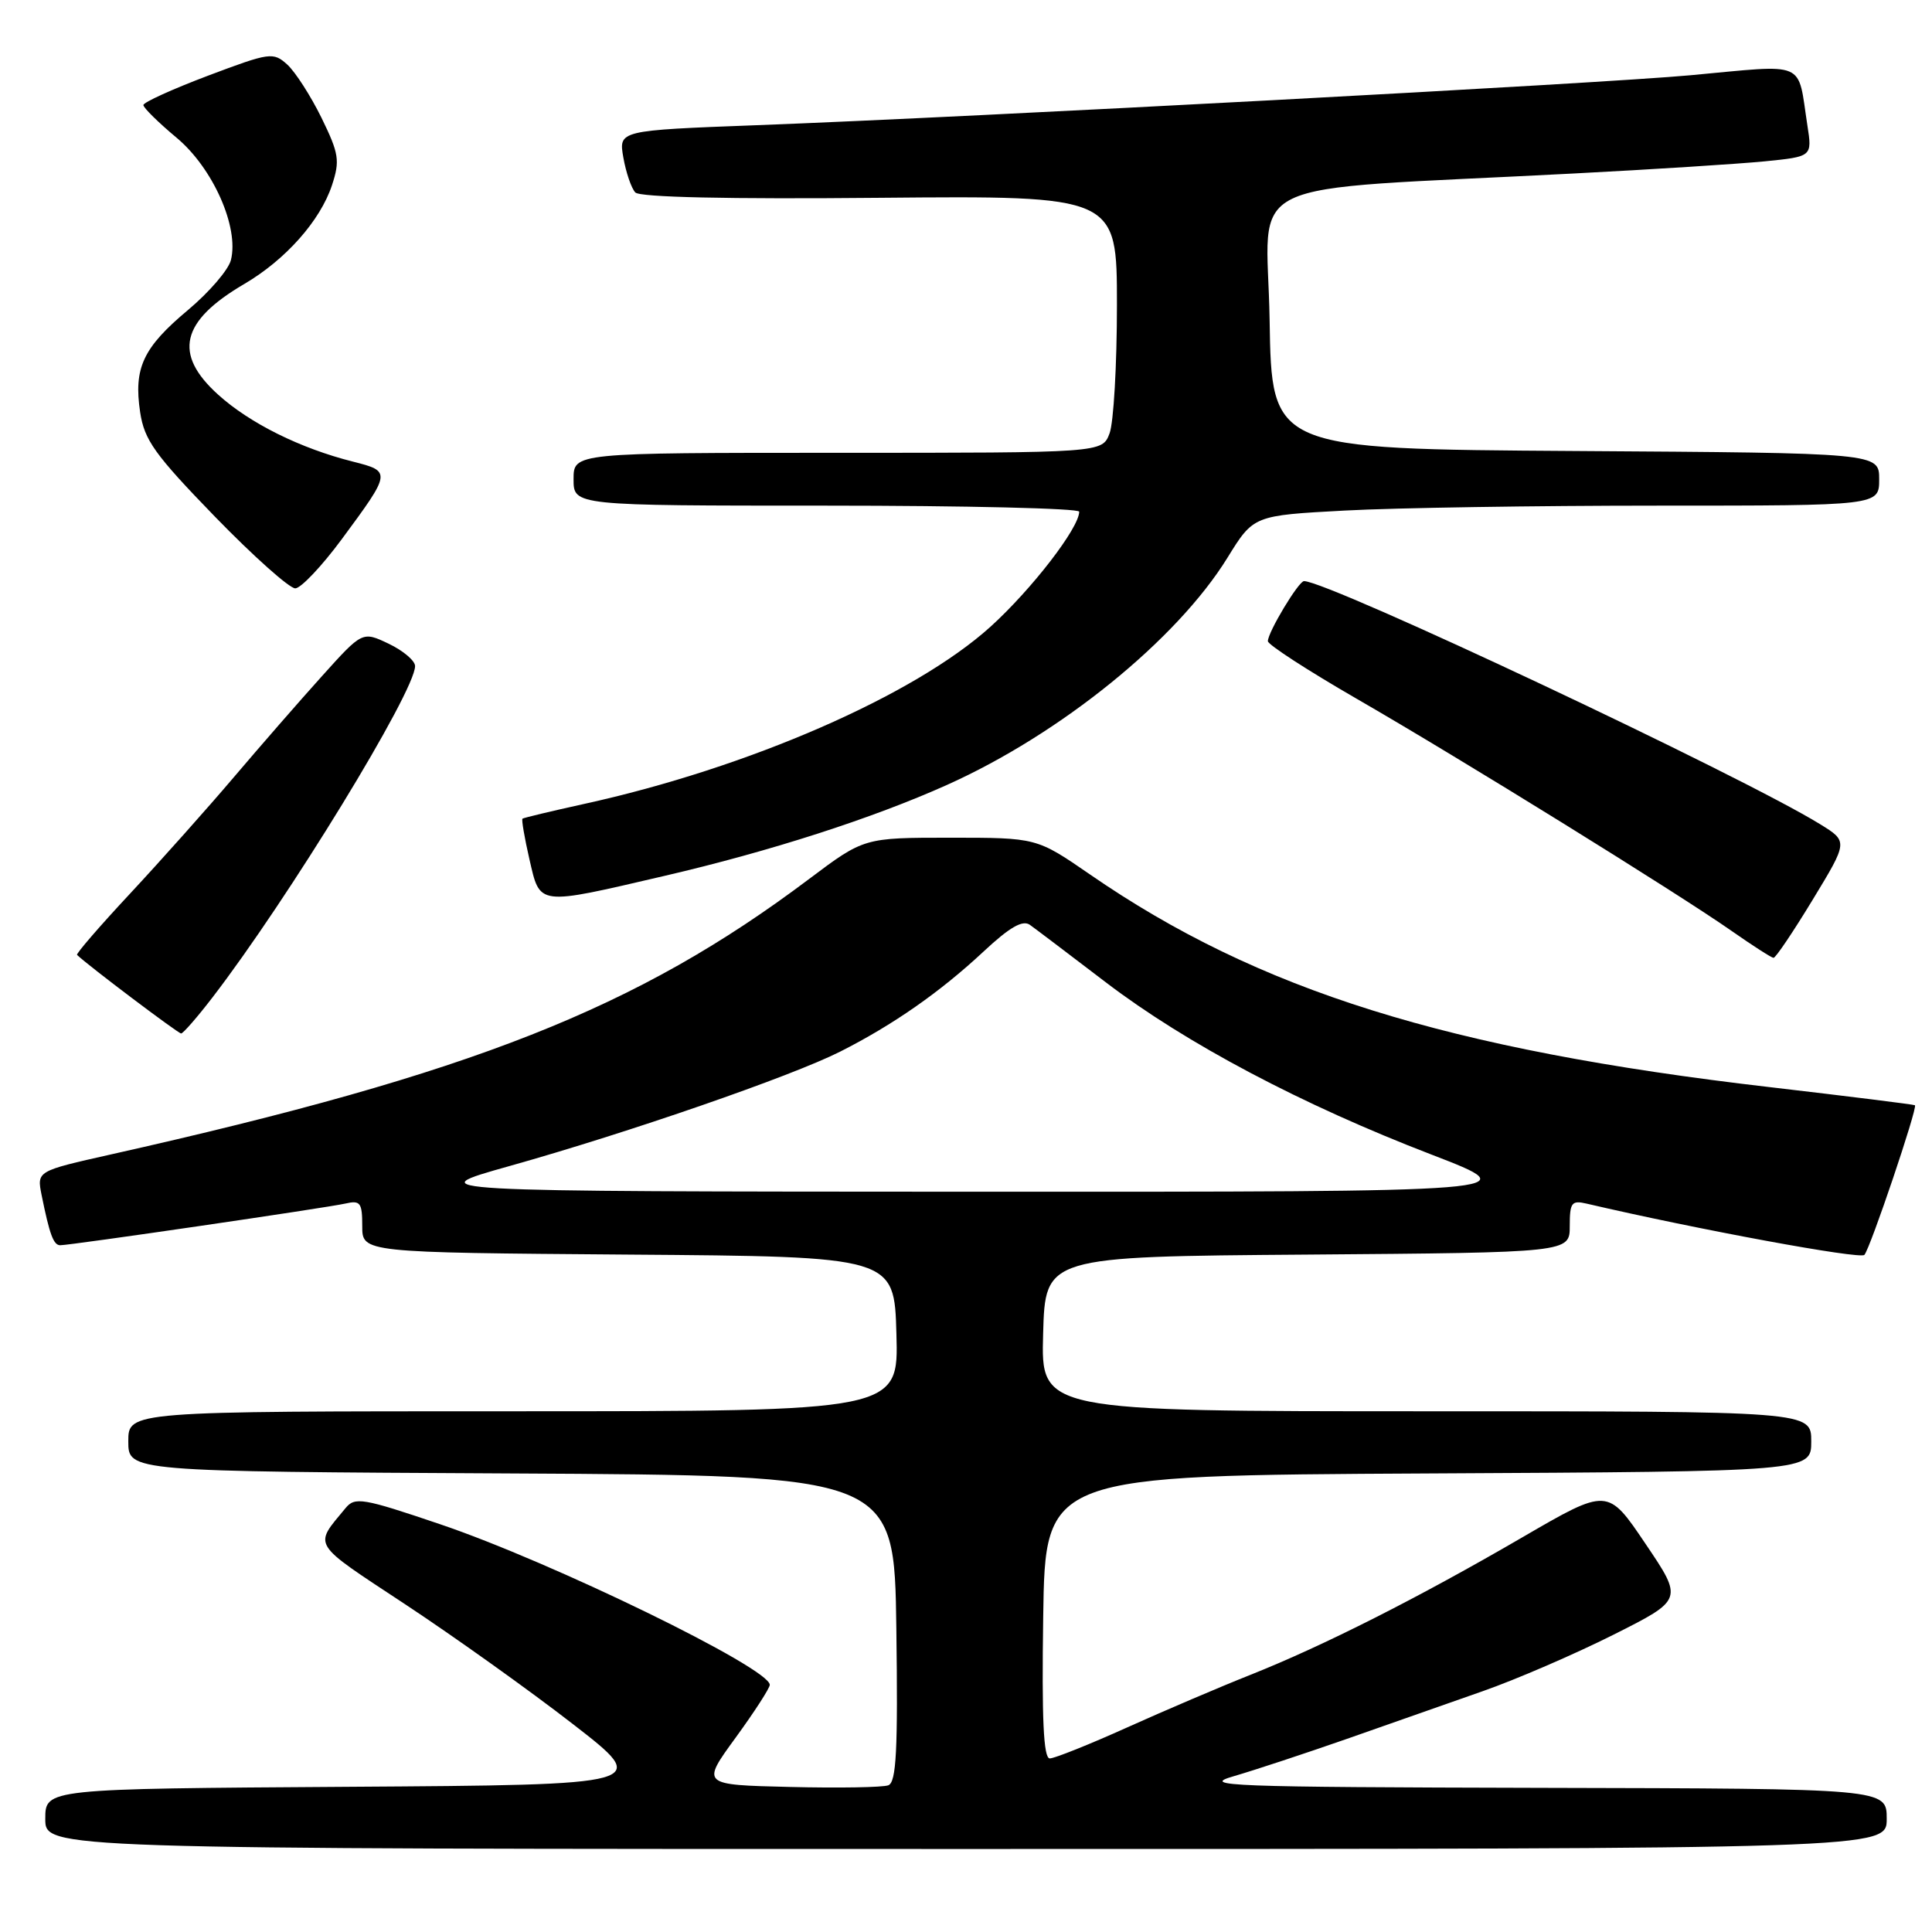 <?xml version="1.0" encoding="UTF-8" standalone="no"?>
<!DOCTYPE svg PUBLIC "-//W3C//DTD SVG 1.1//EN" "http://www.w3.org/Graphics/SVG/1.1/DTD/svg11.dtd" >
<svg xmlns="http://www.w3.org/2000/svg" xmlns:xlink="http://www.w3.org/1999/xlink" version="1.1" viewBox="0 0 256 256">
 <g >
 <path fill="currentColor"
d=" M 250.00 241.00 C 250.00 237.00 250.00 237.00 204.25 236.90 C 162.63 236.80 158.95 236.66 163.50 235.35 C 166.25 234.55 173.00 232.32 178.50 230.40 C 184.00 228.47 192.10 225.62 196.50 224.08 C 200.90 222.54 208.67 219.18 213.77 216.62 C 223.04 211.96 223.04 211.96 218.03 204.55 C 213.03 197.13 213.03 197.13 201.76 203.68 C 187.94 211.72 175.33 218.09 165.70 221.92 C 161.69 223.51 154.32 226.66 149.32 228.91 C 144.33 231.16 139.72 233.00 139.10 233.00 C 138.27 233.00 138.03 227.78 138.23 214.25 C 138.50 195.50 138.50 195.50 189.25 195.24 C 240.00 194.98 240.00 194.98 240.00 190.99 C 240.00 187.00 240.00 187.00 188.97 187.00 C 137.93 187.00 137.93 187.00 138.22 176.75 C 138.50 166.50 138.50 166.50 173.25 166.24 C 208.00 165.97 208.00 165.97 208.00 162.47 C 208.00 159.34 208.24 159.02 210.25 159.49 C 224.95 162.92 246.49 166.89 247.04 166.28 C 247.82 165.42 254.12 146.76 253.74 146.45 C 253.61 146.35 244.95 145.27 234.50 144.05 C 191.78 139.09 166.72 131.25 144.43 115.87 C 137.36 111.00 137.36 111.00 125.93 111.00 C 114.49 111.00 114.49 111.00 107.21 116.47 C 84.40 133.63 62.67 142.21 14.69 152.97 C 4.88 155.17 4.88 155.17 5.51 158.34 C 6.57 163.58 7.09 165.00 7.98 165.00 C 9.37 165.00 43.30 160.04 45.75 159.48 C 47.75 159.02 48.00 159.35 48.00 162.47 C 48.00 165.97 48.00 165.97 83.25 166.24 C 118.50 166.50 118.50 166.50 118.78 176.75 C 119.07 187.00 119.07 187.00 68.03 187.00 C 17.00 187.00 17.00 187.00 17.00 190.99 C 17.00 194.98 17.00 194.98 67.75 195.24 C 118.50 195.50 118.50 195.50 118.77 215.77 C 118.99 231.90 118.77 236.15 117.71 236.56 C 116.98 236.84 111.10 236.94 104.65 236.78 C 92.92 236.50 92.92 236.50 97.46 230.27 C 99.96 226.84 102.00 223.68 102.00 223.25 C 102.00 221.04 73.16 206.99 58.32 201.97 C 48.03 198.48 47.03 198.32 45.78 199.84 C 41.54 204.98 41.09 204.26 53.71 212.59 C 60.19 216.87 70.18 224.00 75.90 228.44 C 86.30 236.50 86.30 236.50 46.15 236.76 C 6.00 237.02 6.00 237.02 6.00 241.01 C 6.00 245.00 6.00 245.00 128.00 245.00 C 250.00 245.00 250.00 245.00 250.00 241.00 Z  M 28.12 132.21 C 38.17 119.15 55.00 91.63 55.00 88.26 C 55.00 87.55 53.43 86.22 51.51 85.30 C 48.02 83.64 48.02 83.64 42.68 89.57 C 39.74 92.83 34.47 98.88 30.97 103.00 C 27.47 107.12 21.30 114.04 17.26 118.38 C 13.22 122.71 10.05 126.38 10.21 126.53 C 11.68 127.95 23.62 136.95 24.00 136.94 C 24.27 136.93 26.13 134.80 28.12 132.21 Z  M 240.19 119.22 C 244.88 111.50 244.88 111.50 241.19 109.22 C 230.72 102.76 176.03 77.00 172.79 77.00 C 172.07 77.00 168.00 83.77 168.00 84.96 C 168.00 85.42 173.29 88.85 179.75 92.58 C 193.47 100.49 222.29 118.34 229.50 123.39 C 232.25 125.31 234.72 126.90 235.00 126.92 C 235.28 126.93 237.61 123.47 240.19 119.22 Z  M 88.00 116.07 C 102.00 112.82 115.60 108.44 125.47 104.01 C 140.51 97.27 155.93 84.77 162.64 73.91 C 166.10 68.30 166.10 68.30 178.21 67.65 C 184.87 67.29 203.52 67.00 219.66 67.00 C 249.00 67.00 249.00 67.00 249.00 63.51 C 249.00 60.02 249.00 60.02 208.75 59.76 C 168.50 59.50 168.50 59.50 168.23 42.39 C 167.92 23.05 163.11 25.37 208.50 22.99 C 218.95 22.45 230.34 21.72 233.82 21.38 C 240.13 20.75 240.13 20.75 239.49 16.63 C 238.14 7.89 239.62 8.53 224.00 9.97 C 212.40 11.05 128.96 15.51 100.23 16.59 C 81.96 17.28 81.96 17.28 82.60 20.89 C 82.95 22.87 83.66 24.95 84.18 25.50 C 84.77 26.14 96.50 26.40 116.56 26.21 C 148.00 25.93 148.00 25.93 148.00 40.40 C 148.00 48.36 147.56 56.02 147.02 57.43 C 146.05 60.00 146.05 60.00 111.02 60.00 C 76.00 60.00 76.00 60.00 76.00 63.50 C 76.00 67.00 76.00 67.00 109.50 67.00 C 127.93 67.00 143.00 67.36 143.00 67.80 C 143.00 69.94 136.71 78.09 131.25 83.04 C 121.16 92.16 99.15 101.76 77.33 106.54 C 73.02 107.49 69.38 108.36 69.23 108.48 C 69.09 108.60 69.50 111.02 70.15 113.85 C 71.59 120.07 71.07 120.01 88.00 116.07 Z  M 45.29 71.44 C 51.86 62.55 51.87 62.46 46.78 61.17 C 39.81 59.42 33.10 56.09 28.90 52.29 C 22.93 46.90 23.95 42.56 32.35 37.64 C 37.84 34.42 42.43 29.25 43.99 24.54 C 45.06 21.28 44.92 20.36 42.60 15.61 C 41.17 12.70 39.13 9.53 38.07 8.56 C 36.20 6.87 35.77 6.94 27.56 10.03 C 22.85 11.81 19.00 13.56 19.00 13.92 C 19.00 14.28 20.99 16.24 23.41 18.26 C 28.22 22.28 31.69 30.10 30.60 34.45 C 30.28 35.75 27.72 38.72 24.92 41.07 C 18.95 46.06 17.69 48.76 18.57 54.62 C 19.13 58.32 20.49 60.22 28.48 68.46 C 33.58 73.71 38.37 77.98 39.13 77.96 C 39.88 77.94 42.66 75.00 45.29 71.44 Z  M 67.50 154.51 C 83.28 150.08 104.84 142.62 111.32 139.35 C 118.34 135.80 124.55 131.47 130.32 126.09 C 133.79 122.85 135.51 121.86 136.47 122.55 C 137.20 123.07 141.73 126.50 146.55 130.18 C 157.15 138.26 172.51 146.39 189.71 153.00 C 202.50 157.93 202.50 157.93 129.00 157.91 C 55.50 157.88 55.50 157.88 67.50 154.51 Z "/>
</g>
</svg>